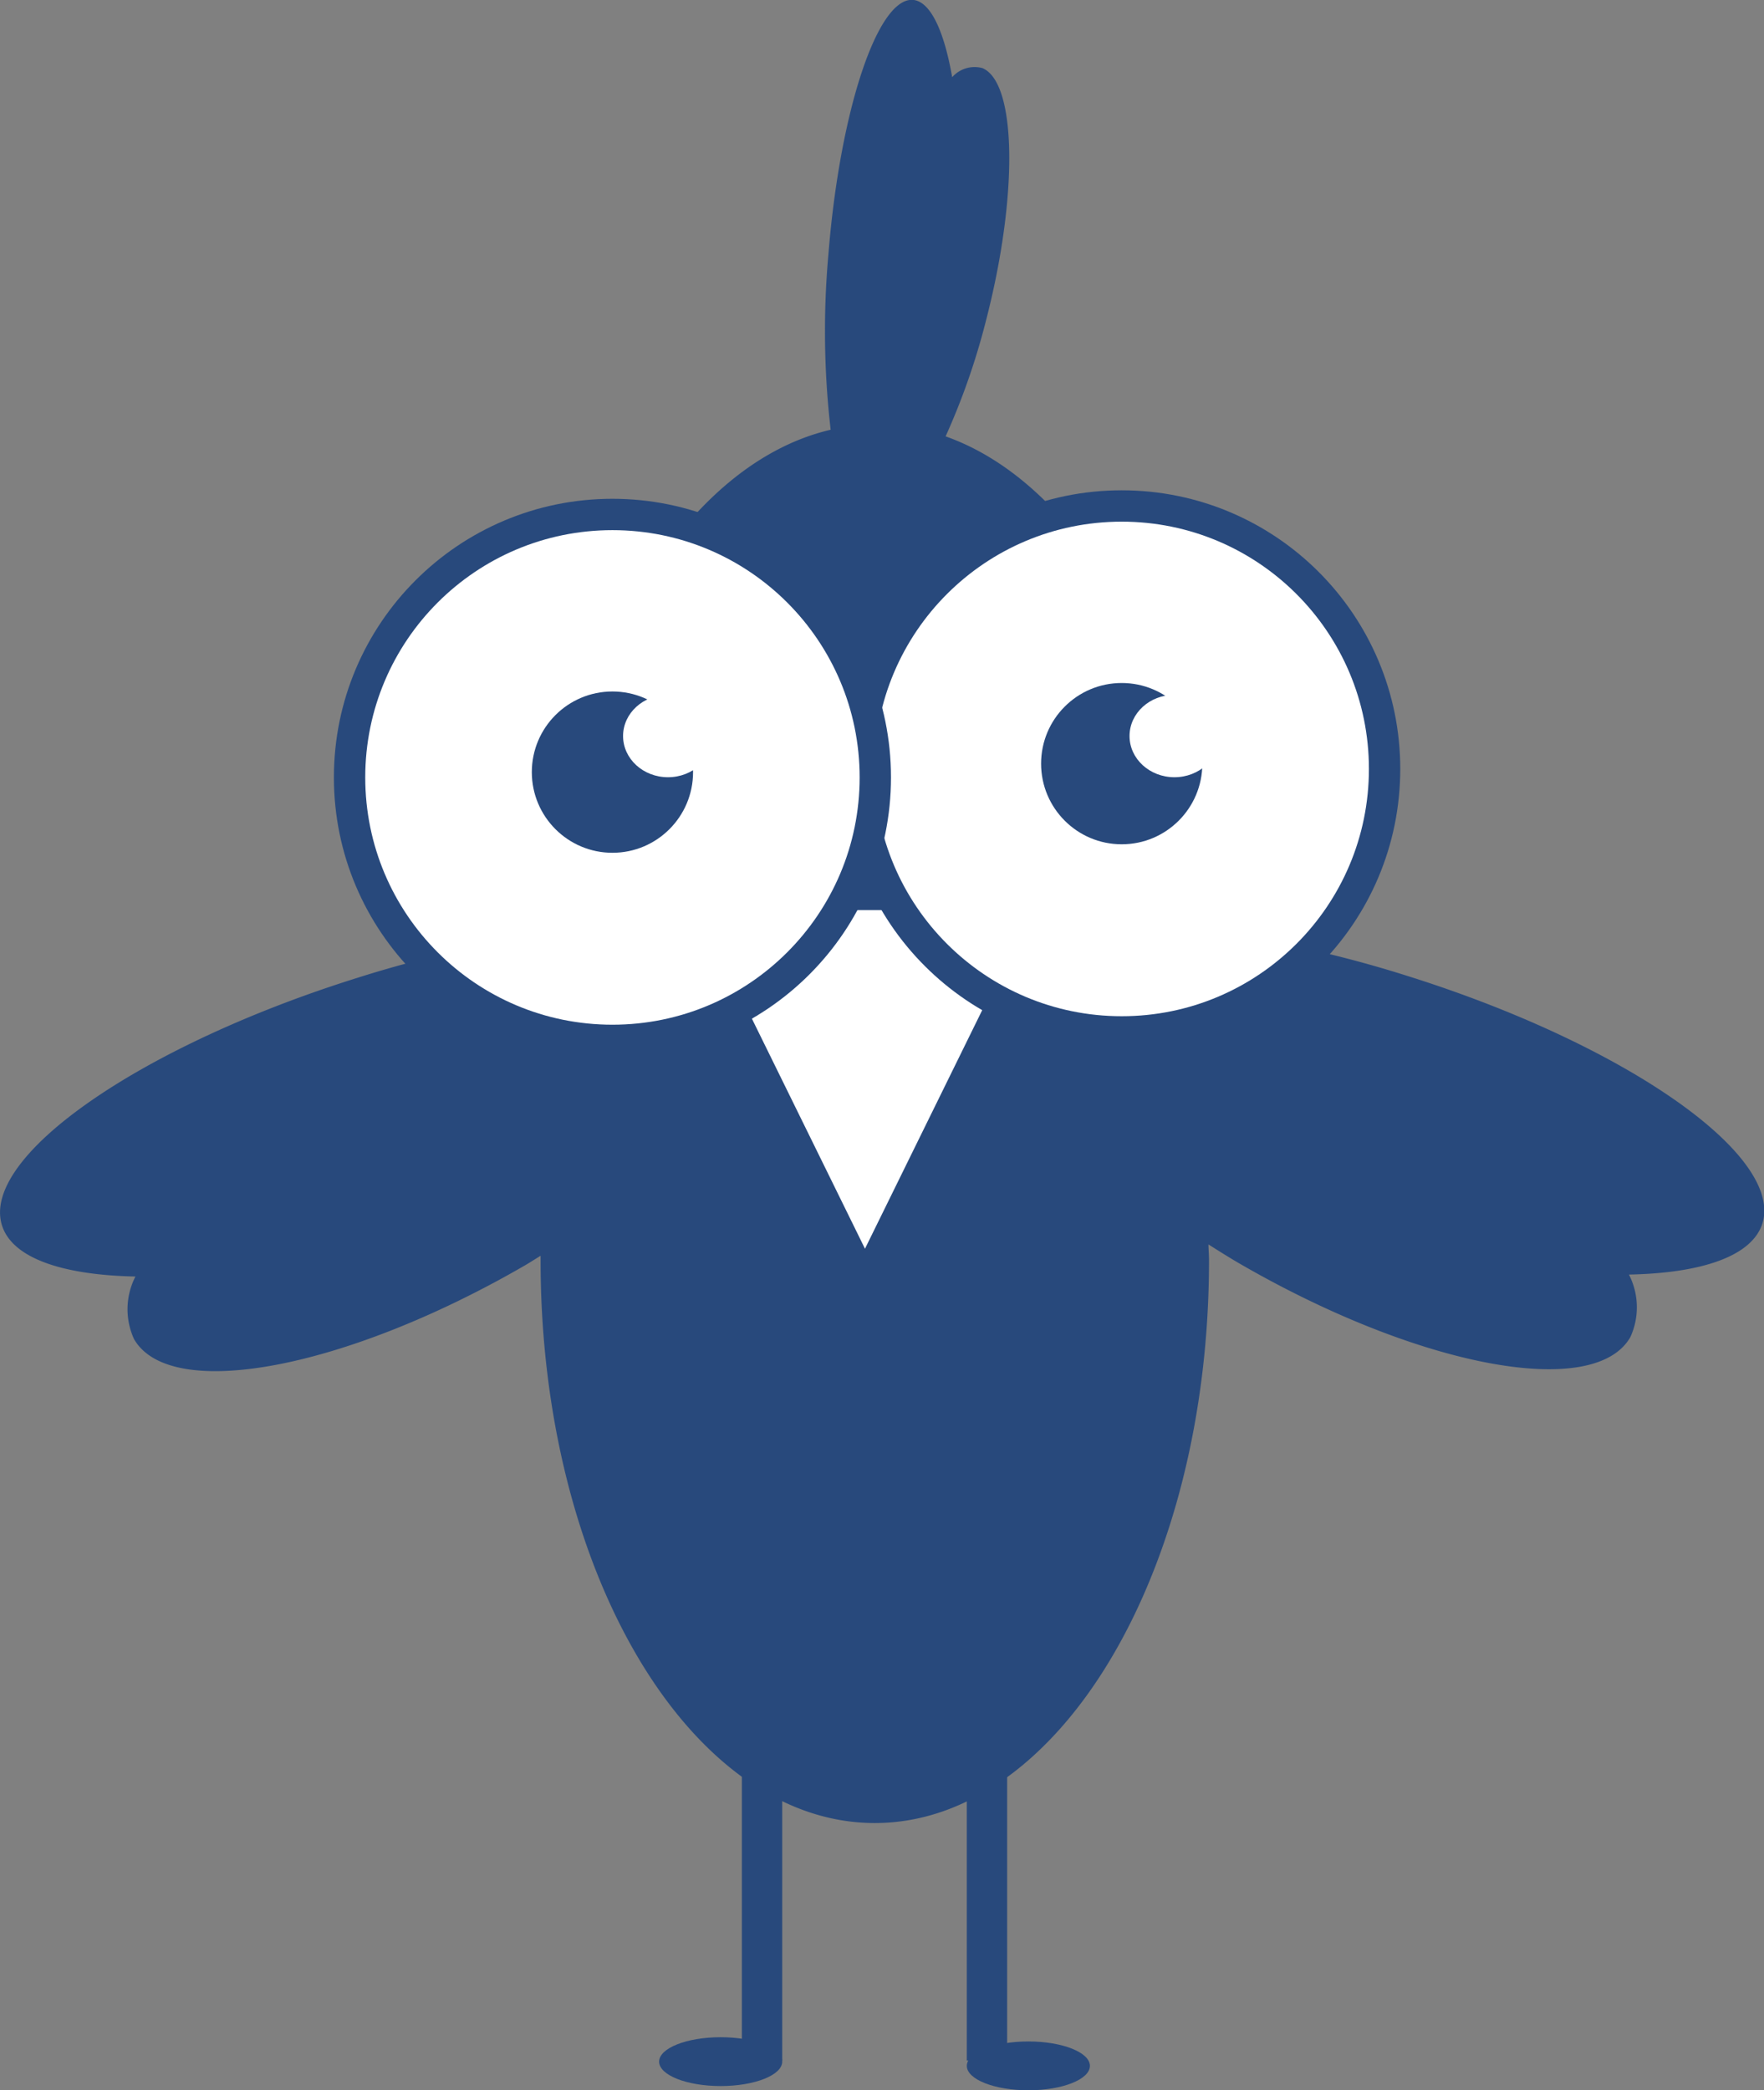 <svg xmlns="http://www.w3.org/2000/svg" viewBox="0 0 37 43.829">
  <rect x="0" y="0" width="37" height="43.829" fill="#808080" stroke="none"/>
  <title>Vogel</title>
  <g id="Ebene_2" data-name="Ebene 2">
    <g id="Ebene_1-2" data-name="Ebene 1">
      <g>
        <path d="M29.507,20.459a24.6,24.6,0,0,0-4.144-.929c-.3-5.157-2.571-9.335-5.529-10.38a14.559,14.559,0,0,0,.84-2.4c.685-2.629.656-5.011-.065-5.321a.624.624,0,0,0-.637.19C19.805.664,19.526.05,19.169,0c-.746-.1-1.549,2.289-1.793,5.332a18.046,18.046,0,0,0,.047,3.679c-3.2.745-5.718,5.124-6.013,10.593a24.779,24.779,0,0,0-3.917.9c-4.565,1.43-7.9,3.753-7.452,5.188.215.688,1.266,1.043,2.8,1.074a1.5,1.5,0,0,0-.029,1.313c.762,1.32,4.424.633,8.179-1.535.12-.069.231-.142.348-.213,0,.032,0,.063,0,.1,0,6.514,3.139,11.794,7.01,11.794s7.01-5.28,7.01-11.794c0-.115-.01-.225-.012-.338.22.138.438.277.67.411,3.755,2.168,7.417,2.855,8.179,1.534a1.5,1.5,0,0,0-.029-1.313c1.532-.03,2.583-.386,2.8-1.073C37.409,24.213,34.072,21.89,29.507,20.459Z" fill="#28497c"/>
        <rect x="15.561" y="37.153" width="0.846" height="6.053" fill="#28497c"/>
        <rect x="20.279" y="37.153" width="0.846" height="6.053" fill="#28497c"/>
        <ellipse cx="18.299" cy="28.229" rx="6.164" ry="7.366" fill="#28497c"/>
        <polygon points="21.633 19.083 14.652 19.083 18.143 26.183 21.633 19.083" fill="#fff"/>
        <circle cx="23.528" cy="16.123" r="5.408" fill="none" stroke="#28497c" stroke-miterlimit="10" stroke-width="0.869"/>
        <circle cx="23.528" cy="16.123" r="5.185" fill="#fff"/>
        <circle cx="23.528" cy="16.012" r="1.691" fill="#28497c"/>
        <ellipse cx="15.116" cy="43.228" rx="1.291" ry="0.512" fill="#28497c"/>
        <ellipse cx="21.57" cy="43.317" rx="1.291" ry="0.512" fill="#28497c"/>
        <ellipse cx="24.634" cy="15.433" rx="0.942" ry="0.864" fill="#fff"/>
        <circle cx="12.846" cy="16.301" r="5.408" fill="none" stroke="#28497c" stroke-miterlimit="10" stroke-width="0.869"/>
        <circle cx="12.846" cy="16.301" r="5.185" fill="#fff"/>
        <circle cx="12.846" cy="16.19" r="1.691" fill="#28497c"/>
        <ellipse cx="14.011" cy="15.433" rx="0.942" ry="0.864" fill="#fff"/>
      </g>
    </g>
  </g>
</svg>
